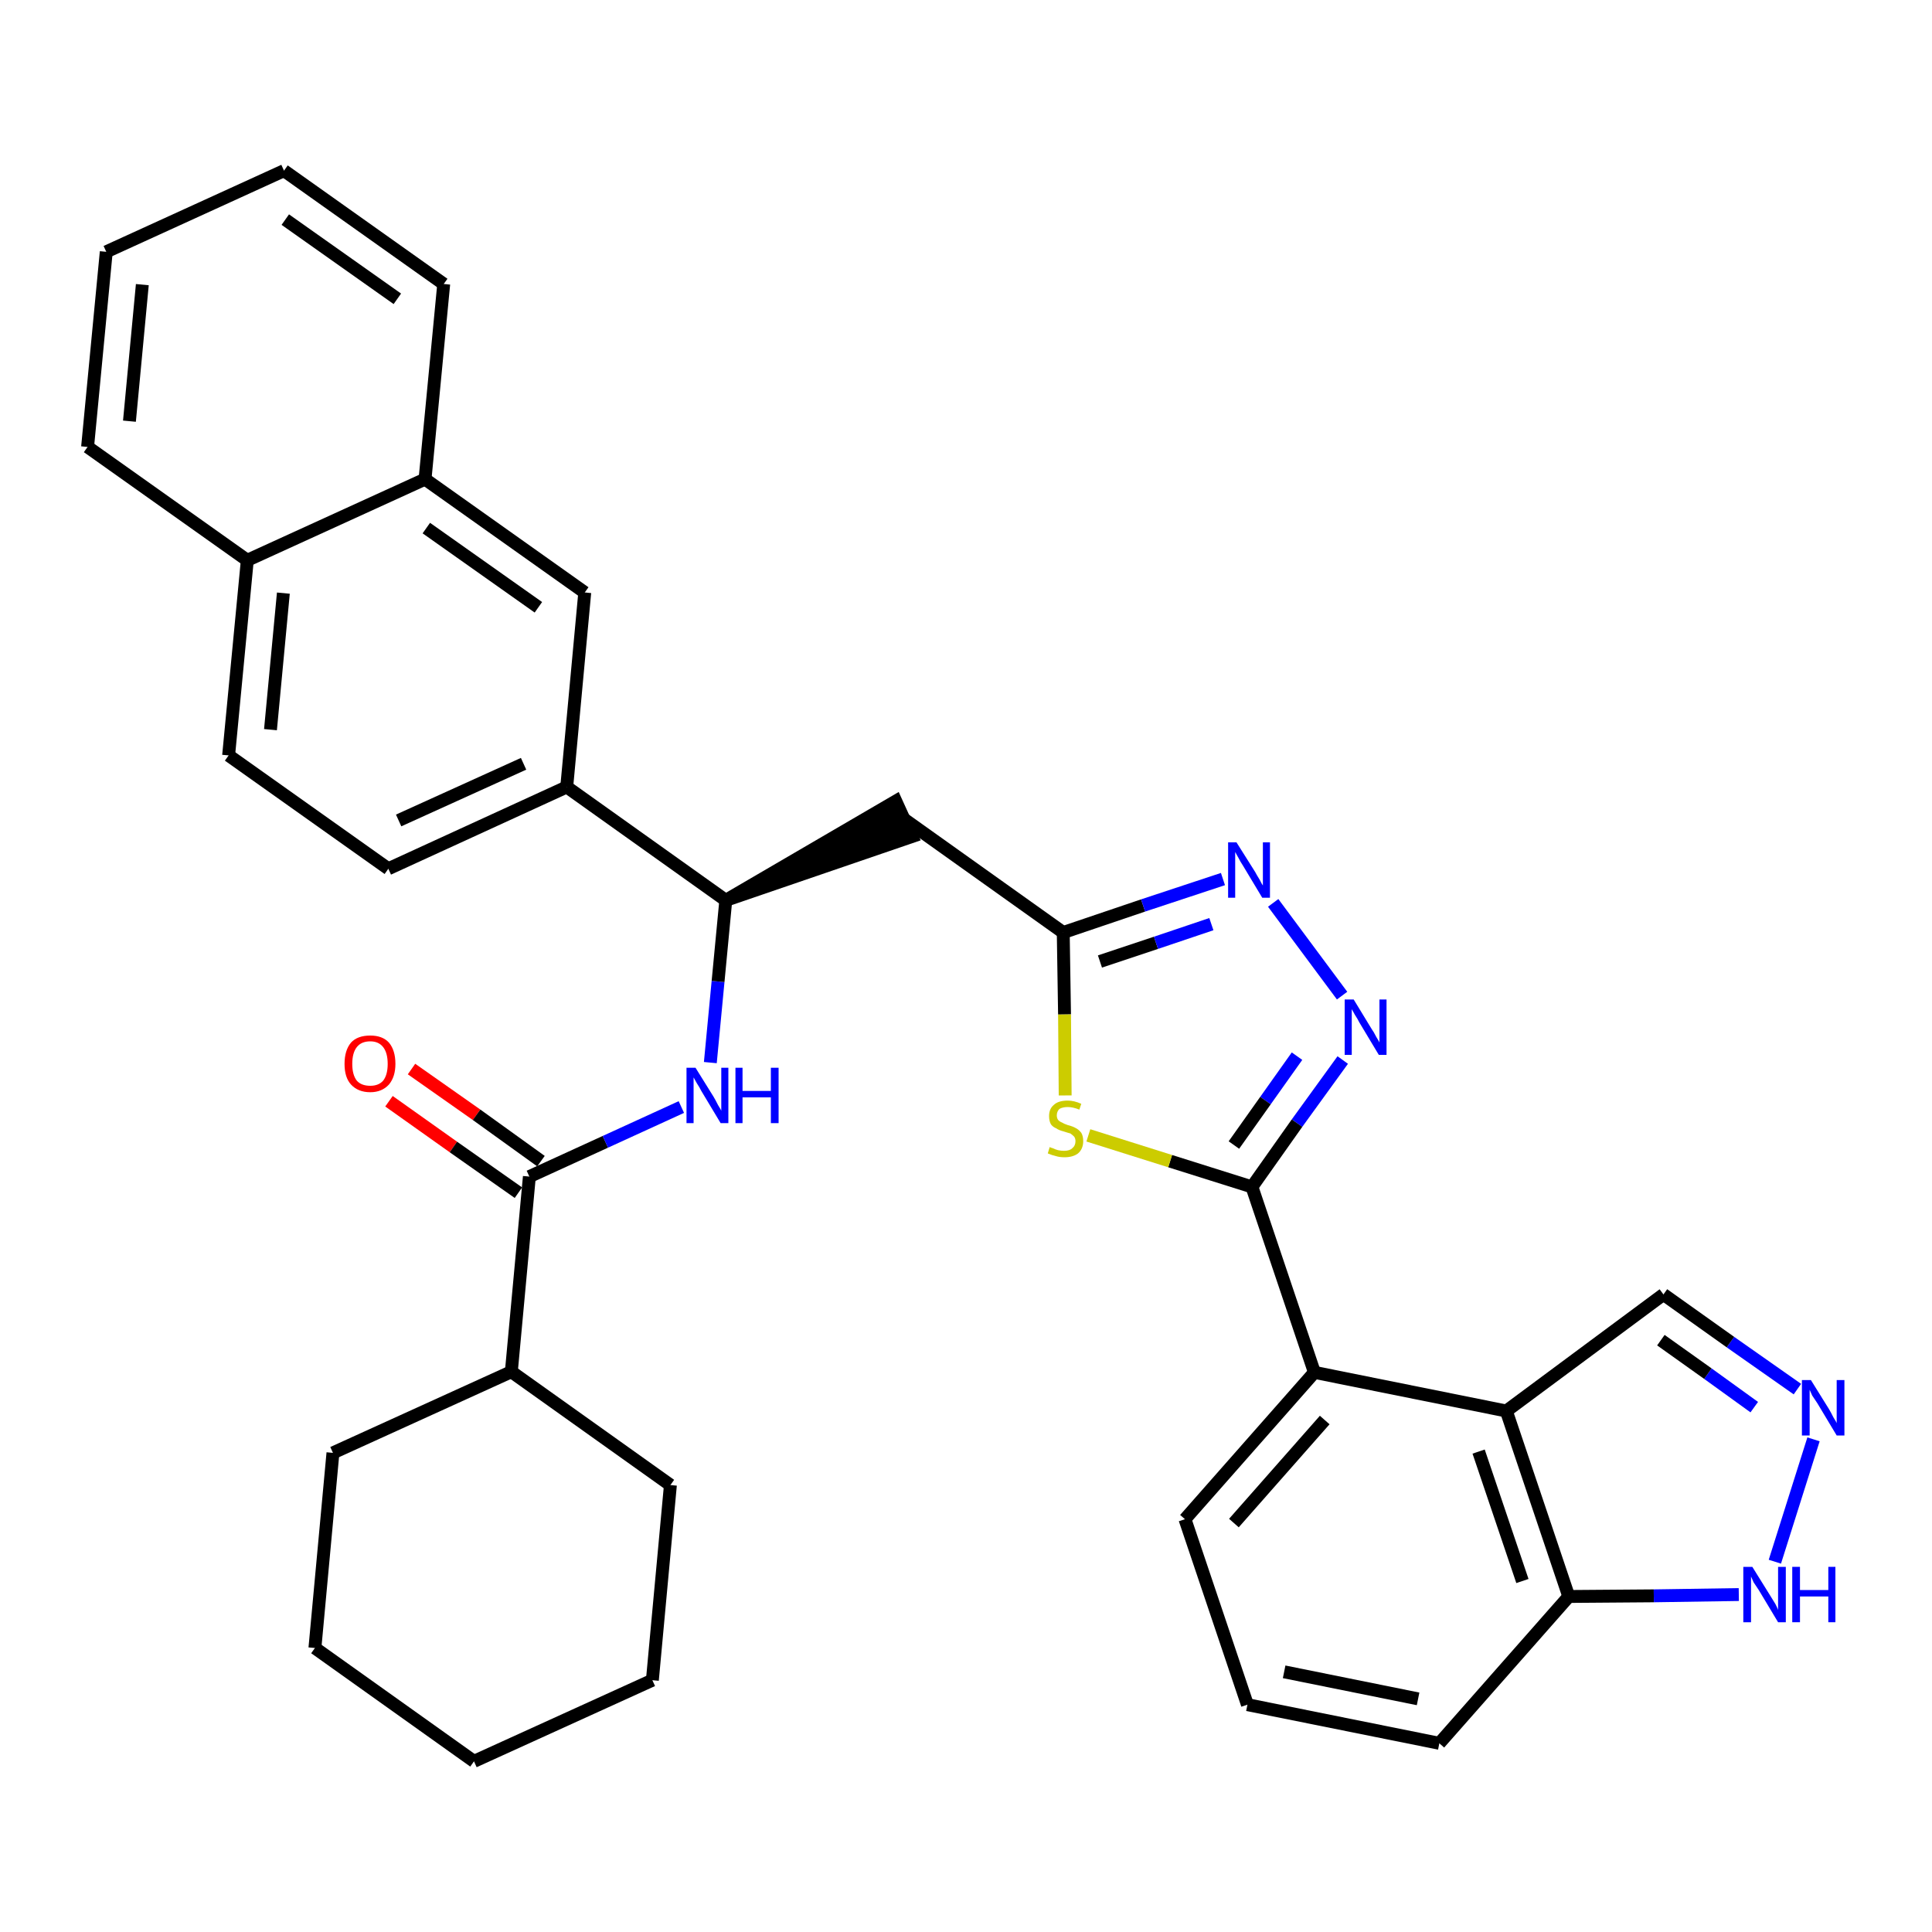 <?xml version='1.0' encoding='iso-8859-1'?>
<svg version='1.1' baseProfile='full'
              xmlns='http://www.w3.org/2000/svg'
                      xmlns:rdkit='http://www.rdkit.org/xml'
                      xmlns:xlink='http://www.w3.org/1999/xlink'
                  xml:space='preserve'
width='300px' height='300px' viewBox='0 0 300 300'>
<!-- END OF HEADER -->
<path class='bond-0 atom-0 atom-1' d='M 60.4,171.0 L 70.4,178.1' style='fill:none;fill-rule:evenodd;stroke:#FF0000;stroke-width:2.0px;stroke-linecap:butt;stroke-linejoin:miter;stroke-opacity:1' />
<path class='bond-0 atom-0 atom-1' d='M 70.4,178.1 L 80.5,185.2' style='fill:none;fill-rule:evenodd;stroke:#000000;stroke-width:2.0px;stroke-linecap:butt;stroke-linejoin:miter;stroke-opacity:1' />
<path class='bond-0 atom-0 atom-1' d='M 63.9,166.0 L 74.0,173.1' style='fill:none;fill-rule:evenodd;stroke:#FF0000;stroke-width:2.0px;stroke-linecap:butt;stroke-linejoin:miter;stroke-opacity:1' />
<path class='bond-0 atom-0 atom-1' d='M 74.0,173.1 L 84.0,180.3' style='fill:none;fill-rule:evenodd;stroke:#000000;stroke-width:2.0px;stroke-linecap:butt;stroke-linejoin:miter;stroke-opacity:1' />
<path class='bond-1 atom-1 atom-2' d='M 82.2,182.7 L 94.0,177.3' style='fill:none;fill-rule:evenodd;stroke:#000000;stroke-width:2.0px;stroke-linecap:butt;stroke-linejoin:miter;stroke-opacity:1' />
<path class='bond-1 atom-1 atom-2' d='M 94.0,177.3 L 105.8,171.9' style='fill:none;fill-rule:evenodd;stroke:#0000FF;stroke-width:2.0px;stroke-linecap:butt;stroke-linejoin:miter;stroke-opacity:1' />
<path class='bond-28 atom-1 atom-29' d='M 82.2,182.7 L 79.4,213.0' style='fill:none;fill-rule:evenodd;stroke:#000000;stroke-width:2.0px;stroke-linecap:butt;stroke-linejoin:miter;stroke-opacity:1' />
<path class='bond-2 atom-2 atom-3' d='M 110.3,165.0 L 111.5,152.4' style='fill:none;fill-rule:evenodd;stroke:#0000FF;stroke-width:2.0px;stroke-linecap:butt;stroke-linejoin:miter;stroke-opacity:1' />
<path class='bond-2 atom-2 atom-3' d='M 111.5,152.4 L 112.7,139.8' style='fill:none;fill-rule:evenodd;stroke:#000000;stroke-width:2.0px;stroke-linecap:butt;stroke-linejoin:miter;stroke-opacity:1' />
<path class='bond-3 atom-3 atom-4' d='M 112.7,139.8 L 141.6,129.9 L 139.1,124.4 Z' style='fill:#000000;fill-rule:evenodd;fill-opacity:1;stroke:#000000;stroke-width:2.0px;stroke-linecap:butt;stroke-linejoin:miter;stroke-opacity:1;' />
<path class='bond-18 atom-3 atom-19' d='M 112.7,139.8 L 88.0,122.2' style='fill:none;fill-rule:evenodd;stroke:#000000;stroke-width:2.0px;stroke-linecap:butt;stroke-linejoin:miter;stroke-opacity:1' />
<path class='bond-4 atom-4 atom-5' d='M 140.4,127.2 L 165.1,144.8' style='fill:none;fill-rule:evenodd;stroke:#000000;stroke-width:2.0px;stroke-linecap:butt;stroke-linejoin:miter;stroke-opacity:1' />
<path class='bond-5 atom-5 atom-6' d='M 165.1,144.8 L 177.5,140.6' style='fill:none;fill-rule:evenodd;stroke:#000000;stroke-width:2.0px;stroke-linecap:butt;stroke-linejoin:miter;stroke-opacity:1' />
<path class='bond-5 atom-5 atom-6' d='M 177.5,140.6 L 189.9,136.5' style='fill:none;fill-rule:evenodd;stroke:#0000FF;stroke-width:2.0px;stroke-linecap:butt;stroke-linejoin:miter;stroke-opacity:1' />
<path class='bond-5 atom-5 atom-6' d='M 170.8,149.3 L 179.5,146.4' style='fill:none;fill-rule:evenodd;stroke:#000000;stroke-width:2.0px;stroke-linecap:butt;stroke-linejoin:miter;stroke-opacity:1' />
<path class='bond-5 atom-5 atom-6' d='M 179.5,146.4 L 188.1,143.5' style='fill:none;fill-rule:evenodd;stroke:#0000FF;stroke-width:2.0px;stroke-linecap:butt;stroke-linejoin:miter;stroke-opacity:1' />
<path class='bond-34 atom-18 atom-5' d='M 165.4,170.1 L 165.3,157.5' style='fill:none;fill-rule:evenodd;stroke:#CCCC00;stroke-width:2.0px;stroke-linecap:butt;stroke-linejoin:miter;stroke-opacity:1' />
<path class='bond-34 atom-18 atom-5' d='M 165.3,157.5 L 165.1,144.8' style='fill:none;fill-rule:evenodd;stroke:#000000;stroke-width:2.0px;stroke-linecap:butt;stroke-linejoin:miter;stroke-opacity:1' />
<path class='bond-6 atom-6 atom-7' d='M 197.7,140.2 L 208.4,154.6' style='fill:none;fill-rule:evenodd;stroke:#0000FF;stroke-width:2.0px;stroke-linecap:butt;stroke-linejoin:miter;stroke-opacity:1' />
<path class='bond-7 atom-7 atom-8' d='M 208.5,164.6 L 201.4,174.4' style='fill:none;fill-rule:evenodd;stroke:#0000FF;stroke-width:2.0px;stroke-linecap:butt;stroke-linejoin:miter;stroke-opacity:1' />
<path class='bond-7 atom-7 atom-8' d='M 201.4,174.4 L 194.4,184.3' style='fill:none;fill-rule:evenodd;stroke:#000000;stroke-width:2.0px;stroke-linecap:butt;stroke-linejoin:miter;stroke-opacity:1' />
<path class='bond-7 atom-7 atom-8' d='M 201.4,164.0 L 196.5,170.9' style='fill:none;fill-rule:evenodd;stroke:#0000FF;stroke-width:2.0px;stroke-linecap:butt;stroke-linejoin:miter;stroke-opacity:1' />
<path class='bond-7 atom-7 atom-8' d='M 196.5,170.9 L 191.6,177.8' style='fill:none;fill-rule:evenodd;stroke:#000000;stroke-width:2.0px;stroke-linecap:butt;stroke-linejoin:miter;stroke-opacity:1' />
<path class='bond-8 atom-8 atom-9' d='M 194.4,184.3 L 204.1,213.1' style='fill:none;fill-rule:evenodd;stroke:#000000;stroke-width:2.0px;stroke-linecap:butt;stroke-linejoin:miter;stroke-opacity:1' />
<path class='bond-17 atom-8 atom-18' d='M 194.4,184.3 L 181.7,180.3' style='fill:none;fill-rule:evenodd;stroke:#000000;stroke-width:2.0px;stroke-linecap:butt;stroke-linejoin:miter;stroke-opacity:1' />
<path class='bond-17 atom-8 atom-18' d='M 181.7,180.3 L 169.0,176.3' style='fill:none;fill-rule:evenodd;stroke:#CCCC00;stroke-width:2.0px;stroke-linecap:butt;stroke-linejoin:miter;stroke-opacity:1' />
<path class='bond-9 atom-9 atom-10' d='M 204.1,213.1 L 184.0,235.9' style='fill:none;fill-rule:evenodd;stroke:#000000;stroke-width:2.0px;stroke-linecap:butt;stroke-linejoin:miter;stroke-opacity:1' />
<path class='bond-9 atom-9 atom-10' d='M 205.7,220.5 L 191.6,236.5' style='fill:none;fill-rule:evenodd;stroke:#000000;stroke-width:2.0px;stroke-linecap:butt;stroke-linejoin:miter;stroke-opacity:1' />
<path class='bond-37 atom-17 atom-9' d='M 233.9,219.1 L 204.1,213.1' style='fill:none;fill-rule:evenodd;stroke:#000000;stroke-width:2.0px;stroke-linecap:butt;stroke-linejoin:miter;stroke-opacity:1' />
<path class='bond-10 atom-10 atom-11' d='M 184.0,235.9 L 193.7,264.7' style='fill:none;fill-rule:evenodd;stroke:#000000;stroke-width:2.0px;stroke-linecap:butt;stroke-linejoin:miter;stroke-opacity:1' />
<path class='bond-11 atom-11 atom-12' d='M 193.7,264.7 L 223.5,270.7' style='fill:none;fill-rule:evenodd;stroke:#000000;stroke-width:2.0px;stroke-linecap:butt;stroke-linejoin:miter;stroke-opacity:1' />
<path class='bond-11 atom-11 atom-12' d='M 199.4,259.6 L 220.2,263.8' style='fill:none;fill-rule:evenodd;stroke:#000000;stroke-width:2.0px;stroke-linecap:butt;stroke-linejoin:miter;stroke-opacity:1' />
<path class='bond-12 atom-12 atom-13' d='M 223.5,270.7 L 243.6,247.9' style='fill:none;fill-rule:evenodd;stroke:#000000;stroke-width:2.0px;stroke-linecap:butt;stroke-linejoin:miter;stroke-opacity:1' />
<path class='bond-13 atom-13 atom-14' d='M 243.6,247.9 L 256.8,247.8' style='fill:none;fill-rule:evenodd;stroke:#000000;stroke-width:2.0px;stroke-linecap:butt;stroke-linejoin:miter;stroke-opacity:1' />
<path class='bond-13 atom-13 atom-14' d='M 256.8,247.8 L 270.0,247.6' style='fill:none;fill-rule:evenodd;stroke:#0000FF;stroke-width:2.0px;stroke-linecap:butt;stroke-linejoin:miter;stroke-opacity:1' />
<path class='bond-39 atom-17 atom-13' d='M 233.9,219.1 L 243.6,247.9' style='fill:none;fill-rule:evenodd;stroke:#000000;stroke-width:2.0px;stroke-linecap:butt;stroke-linejoin:miter;stroke-opacity:1' />
<path class='bond-39 atom-17 atom-13' d='M 229.6,225.4 L 236.4,245.5' style='fill:none;fill-rule:evenodd;stroke:#000000;stroke-width:2.0px;stroke-linecap:butt;stroke-linejoin:miter;stroke-opacity:1' />
<path class='bond-14 atom-14 atom-15' d='M 275.6,242.5 L 281.6,223.5' style='fill:none;fill-rule:evenodd;stroke:#0000FF;stroke-width:2.0px;stroke-linecap:butt;stroke-linejoin:miter;stroke-opacity:1' />
<path class='bond-15 atom-15 atom-16' d='M 279.1,215.7 L 268.7,208.4' style='fill:none;fill-rule:evenodd;stroke:#0000FF;stroke-width:2.0px;stroke-linecap:butt;stroke-linejoin:miter;stroke-opacity:1' />
<path class='bond-15 atom-15 atom-16' d='M 268.7,208.4 L 258.3,201.0' style='fill:none;fill-rule:evenodd;stroke:#000000;stroke-width:2.0px;stroke-linecap:butt;stroke-linejoin:miter;stroke-opacity:1' />
<path class='bond-15 atom-15 atom-16' d='M 272.4,218.5 L 265.2,213.3' style='fill:none;fill-rule:evenodd;stroke:#0000FF;stroke-width:2.0px;stroke-linecap:butt;stroke-linejoin:miter;stroke-opacity:1' />
<path class='bond-15 atom-15 atom-16' d='M 265.2,213.3 L 257.9,208.1' style='fill:none;fill-rule:evenodd;stroke:#000000;stroke-width:2.0px;stroke-linecap:butt;stroke-linejoin:miter;stroke-opacity:1' />
<path class='bond-16 atom-16 atom-17' d='M 258.3,201.0 L 233.9,219.1' style='fill:none;fill-rule:evenodd;stroke:#000000;stroke-width:2.0px;stroke-linecap:butt;stroke-linejoin:miter;stroke-opacity:1' />
<path class='bond-19 atom-19 atom-20' d='M 88.0,122.2 L 60.3,134.9' style='fill:none;fill-rule:evenodd;stroke:#000000;stroke-width:2.0px;stroke-linecap:butt;stroke-linejoin:miter;stroke-opacity:1' />
<path class='bond-19 atom-19 atom-20' d='M 81.3,118.6 L 61.9,127.4' style='fill:none;fill-rule:evenodd;stroke:#000000;stroke-width:2.0px;stroke-linecap:butt;stroke-linejoin:miter;stroke-opacity:1' />
<path class='bond-35 atom-28 atom-19' d='M 90.8,92.0 L 88.0,122.2' style='fill:none;fill-rule:evenodd;stroke:#000000;stroke-width:2.0px;stroke-linecap:butt;stroke-linejoin:miter;stroke-opacity:1' />
<path class='bond-20 atom-20 atom-21' d='M 60.3,134.9 L 35.5,117.3' style='fill:none;fill-rule:evenodd;stroke:#000000;stroke-width:2.0px;stroke-linecap:butt;stroke-linejoin:miter;stroke-opacity:1' />
<path class='bond-21 atom-21 atom-22' d='M 35.5,117.3 L 38.4,87.0' style='fill:none;fill-rule:evenodd;stroke:#000000;stroke-width:2.0px;stroke-linecap:butt;stroke-linejoin:miter;stroke-opacity:1' />
<path class='bond-21 atom-21 atom-22' d='M 42.0,113.3 L 44.0,92.1' style='fill:none;fill-rule:evenodd;stroke:#000000;stroke-width:2.0px;stroke-linecap:butt;stroke-linejoin:miter;stroke-opacity:1' />
<path class='bond-22 atom-22 atom-23' d='M 38.4,87.0 L 13.6,69.4' style='fill:none;fill-rule:evenodd;stroke:#000000;stroke-width:2.0px;stroke-linecap:butt;stroke-linejoin:miter;stroke-opacity:1' />
<path class='bond-38 atom-27 atom-22' d='M 66.0,74.4 L 38.4,87.0' style='fill:none;fill-rule:evenodd;stroke:#000000;stroke-width:2.0px;stroke-linecap:butt;stroke-linejoin:miter;stroke-opacity:1' />
<path class='bond-23 atom-23 atom-24' d='M 13.6,69.4 L 16.5,39.1' style='fill:none;fill-rule:evenodd;stroke:#000000;stroke-width:2.0px;stroke-linecap:butt;stroke-linejoin:miter;stroke-opacity:1' />
<path class='bond-23 atom-23 atom-24' d='M 20.1,65.4 L 22.1,44.2' style='fill:none;fill-rule:evenodd;stroke:#000000;stroke-width:2.0px;stroke-linecap:butt;stroke-linejoin:miter;stroke-opacity:1' />
<path class='bond-24 atom-24 atom-25' d='M 16.5,39.1 L 44.1,26.5' style='fill:none;fill-rule:evenodd;stroke:#000000;stroke-width:2.0px;stroke-linecap:butt;stroke-linejoin:miter;stroke-opacity:1' />
<path class='bond-25 atom-25 atom-26' d='M 44.1,26.5 L 68.9,44.1' style='fill:none;fill-rule:evenodd;stroke:#000000;stroke-width:2.0px;stroke-linecap:butt;stroke-linejoin:miter;stroke-opacity:1' />
<path class='bond-25 atom-25 atom-26' d='M 44.3,34.1 L 61.7,46.4' style='fill:none;fill-rule:evenodd;stroke:#000000;stroke-width:2.0px;stroke-linecap:butt;stroke-linejoin:miter;stroke-opacity:1' />
<path class='bond-26 atom-26 atom-27' d='M 68.9,44.1 L 66.0,74.4' style='fill:none;fill-rule:evenodd;stroke:#000000;stroke-width:2.0px;stroke-linecap:butt;stroke-linejoin:miter;stroke-opacity:1' />
<path class='bond-27 atom-27 atom-28' d='M 66.0,74.4 L 90.8,92.0' style='fill:none;fill-rule:evenodd;stroke:#000000;stroke-width:2.0px;stroke-linecap:butt;stroke-linejoin:miter;stroke-opacity:1' />
<path class='bond-27 atom-27 atom-28' d='M 66.2,82.0 L 83.6,94.3' style='fill:none;fill-rule:evenodd;stroke:#000000;stroke-width:2.0px;stroke-linecap:butt;stroke-linejoin:miter;stroke-opacity:1' />
<path class='bond-29 atom-29 atom-30' d='M 79.4,213.0 L 51.7,225.6' style='fill:none;fill-rule:evenodd;stroke:#000000;stroke-width:2.0px;stroke-linecap:butt;stroke-linejoin:miter;stroke-opacity:1' />
<path class='bond-36 atom-34 atom-29' d='M 104.1,230.6 L 79.4,213.0' style='fill:none;fill-rule:evenodd;stroke:#000000;stroke-width:2.0px;stroke-linecap:butt;stroke-linejoin:miter;stroke-opacity:1' />
<path class='bond-30 atom-30 atom-31' d='M 51.7,225.6 L 48.9,255.9' style='fill:none;fill-rule:evenodd;stroke:#000000;stroke-width:2.0px;stroke-linecap:butt;stroke-linejoin:miter;stroke-opacity:1' />
<path class='bond-31 atom-31 atom-32' d='M 48.9,255.9 L 73.6,273.5' style='fill:none;fill-rule:evenodd;stroke:#000000;stroke-width:2.0px;stroke-linecap:butt;stroke-linejoin:miter;stroke-opacity:1' />
<path class='bond-32 atom-32 atom-33' d='M 73.6,273.5 L 101.3,260.9' style='fill:none;fill-rule:evenodd;stroke:#000000;stroke-width:2.0px;stroke-linecap:butt;stroke-linejoin:miter;stroke-opacity:1' />
<path class='bond-33 atom-33 atom-34' d='M 101.3,260.9 L 104.1,230.6' style='fill:none;fill-rule:evenodd;stroke:#000000;stroke-width:2.0px;stroke-linecap:butt;stroke-linejoin:miter;stroke-opacity:1' />
<path  class='atom-0' d='M 53.5 165.2
Q 53.5 163.1, 54.5 161.9
Q 55.5 160.8, 57.5 160.8
Q 59.4 160.8, 60.4 161.9
Q 61.4 163.1, 61.4 165.2
Q 61.4 167.2, 60.4 168.4
Q 59.3 169.6, 57.5 169.6
Q 55.6 169.6, 54.5 168.4
Q 53.5 167.3, 53.5 165.2
M 57.5 168.6
Q 58.8 168.6, 59.5 167.8
Q 60.2 166.9, 60.2 165.2
Q 60.2 163.5, 59.5 162.6
Q 58.8 161.7, 57.5 161.7
Q 56.1 161.7, 55.4 162.6
Q 54.7 163.5, 54.7 165.2
Q 54.7 166.9, 55.4 167.8
Q 56.1 168.6, 57.5 168.6
' fill='#FF0000'/>
<path  class='atom-2' d='M 108.0 165.8
L 110.8 170.3
Q 111.1 170.8, 111.5 171.6
Q 112.0 172.4, 112.0 172.5
L 112.0 165.8
L 113.1 165.8
L 113.1 174.4
L 111.9 174.4
L 108.9 169.4
Q 108.6 168.8, 108.2 168.2
Q 107.8 167.5, 107.7 167.3
L 107.7 174.4
L 106.6 174.4
L 106.6 165.8
L 108.0 165.8
' fill='#0000FF'/>
<path  class='atom-2' d='M 114.2 165.8
L 115.3 165.8
L 115.3 169.4
L 119.7 169.4
L 119.7 165.8
L 120.9 165.8
L 120.9 174.4
L 119.7 174.4
L 119.7 170.4
L 115.3 170.4
L 115.3 174.4
L 114.2 174.4
L 114.2 165.8
' fill='#0000FF'/>
<path  class='atom-6' d='M 192.0 130.8
L 194.9 135.4
Q 195.1 135.8, 195.6 136.6
Q 196.0 137.4, 196.1 137.5
L 196.1 130.8
L 197.2 130.8
L 197.2 139.4
L 196.0 139.4
L 193.0 134.4
Q 192.6 133.8, 192.3 133.2
Q 191.9 132.5, 191.8 132.3
L 191.8 139.4
L 190.7 139.4
L 190.7 130.8
L 192.0 130.8
' fill='#0000FF'/>
<path  class='atom-7' d='M 210.2 155.2
L 213.0 159.8
Q 213.3 160.2, 213.7 161.0
Q 214.2 161.8, 214.2 161.9
L 214.2 155.2
L 215.3 155.2
L 215.3 163.8
L 214.1 163.8
L 211.1 158.8
Q 210.8 158.2, 210.4 157.6
Q 210.0 156.9, 209.9 156.7
L 209.9 163.8
L 208.8 163.8
L 208.8 155.2
L 210.2 155.2
' fill='#0000FF'/>
<path  class='atom-14' d='M 272.1 243.3
L 274.9 247.8
Q 275.2 248.3, 275.7 249.1
Q 276.1 249.9, 276.1 250.0
L 276.1 243.3
L 277.3 243.3
L 277.3 251.9
L 276.1 251.9
L 273.1 246.9
Q 272.7 246.3, 272.3 245.7
Q 272.0 245.0, 271.9 244.8
L 271.9 251.9
L 270.7 251.9
L 270.7 243.3
L 272.1 243.3
' fill='#0000FF'/>
<path  class='atom-14' d='M 278.3 243.3
L 279.5 243.3
L 279.5 246.9
L 283.9 246.9
L 283.9 243.3
L 285.0 243.3
L 285.0 251.9
L 283.9 251.9
L 283.9 247.9
L 279.5 247.9
L 279.5 251.9
L 278.3 251.9
L 278.3 243.3
' fill='#0000FF'/>
<path  class='atom-15' d='M 281.2 214.3
L 284.0 218.8
Q 284.3 219.3, 284.7 220.1
Q 285.2 220.9, 285.2 221.0
L 285.2 214.3
L 286.4 214.3
L 286.4 222.9
L 285.2 222.9
L 282.2 217.9
Q 281.8 217.3, 281.4 216.7
Q 281.1 216.0, 281.0 215.8
L 281.0 222.9
L 279.8 222.9
L 279.8 214.3
L 281.2 214.3
' fill='#0000FF'/>
<path  class='atom-18' d='M 163.0 178.1
Q 163.1 178.2, 163.5 178.3
Q 163.9 178.5, 164.3 178.6
Q 164.8 178.7, 165.2 178.7
Q 166.1 178.7, 166.5 178.3
Q 167.0 177.9, 167.0 177.2
Q 167.0 176.8, 166.8 176.5
Q 166.5 176.2, 166.2 176.0
Q 165.8 175.9, 165.2 175.7
Q 164.4 175.5, 164.0 175.2
Q 163.5 175.0, 163.2 174.6
Q 162.9 174.1, 162.9 173.3
Q 162.9 172.2, 163.6 171.6
Q 164.3 170.9, 165.8 170.9
Q 166.8 170.9, 167.9 171.4
L 167.6 172.3
Q 166.6 171.9, 165.8 171.9
Q 165.0 171.9, 164.5 172.2
Q 164.1 172.6, 164.1 173.2
Q 164.1 173.6, 164.3 173.9
Q 164.6 174.2, 164.9 174.3
Q 165.2 174.5, 165.8 174.7
Q 166.6 174.9, 167.1 175.2
Q 167.5 175.4, 167.9 175.9
Q 168.2 176.4, 168.2 177.2
Q 168.2 178.4, 167.4 179.1
Q 166.6 179.7, 165.3 179.7
Q 164.5 179.7, 163.9 179.5
Q 163.4 179.4, 162.7 179.1
L 163.0 178.1
' fill='#CCCC00'/>
</svg>
